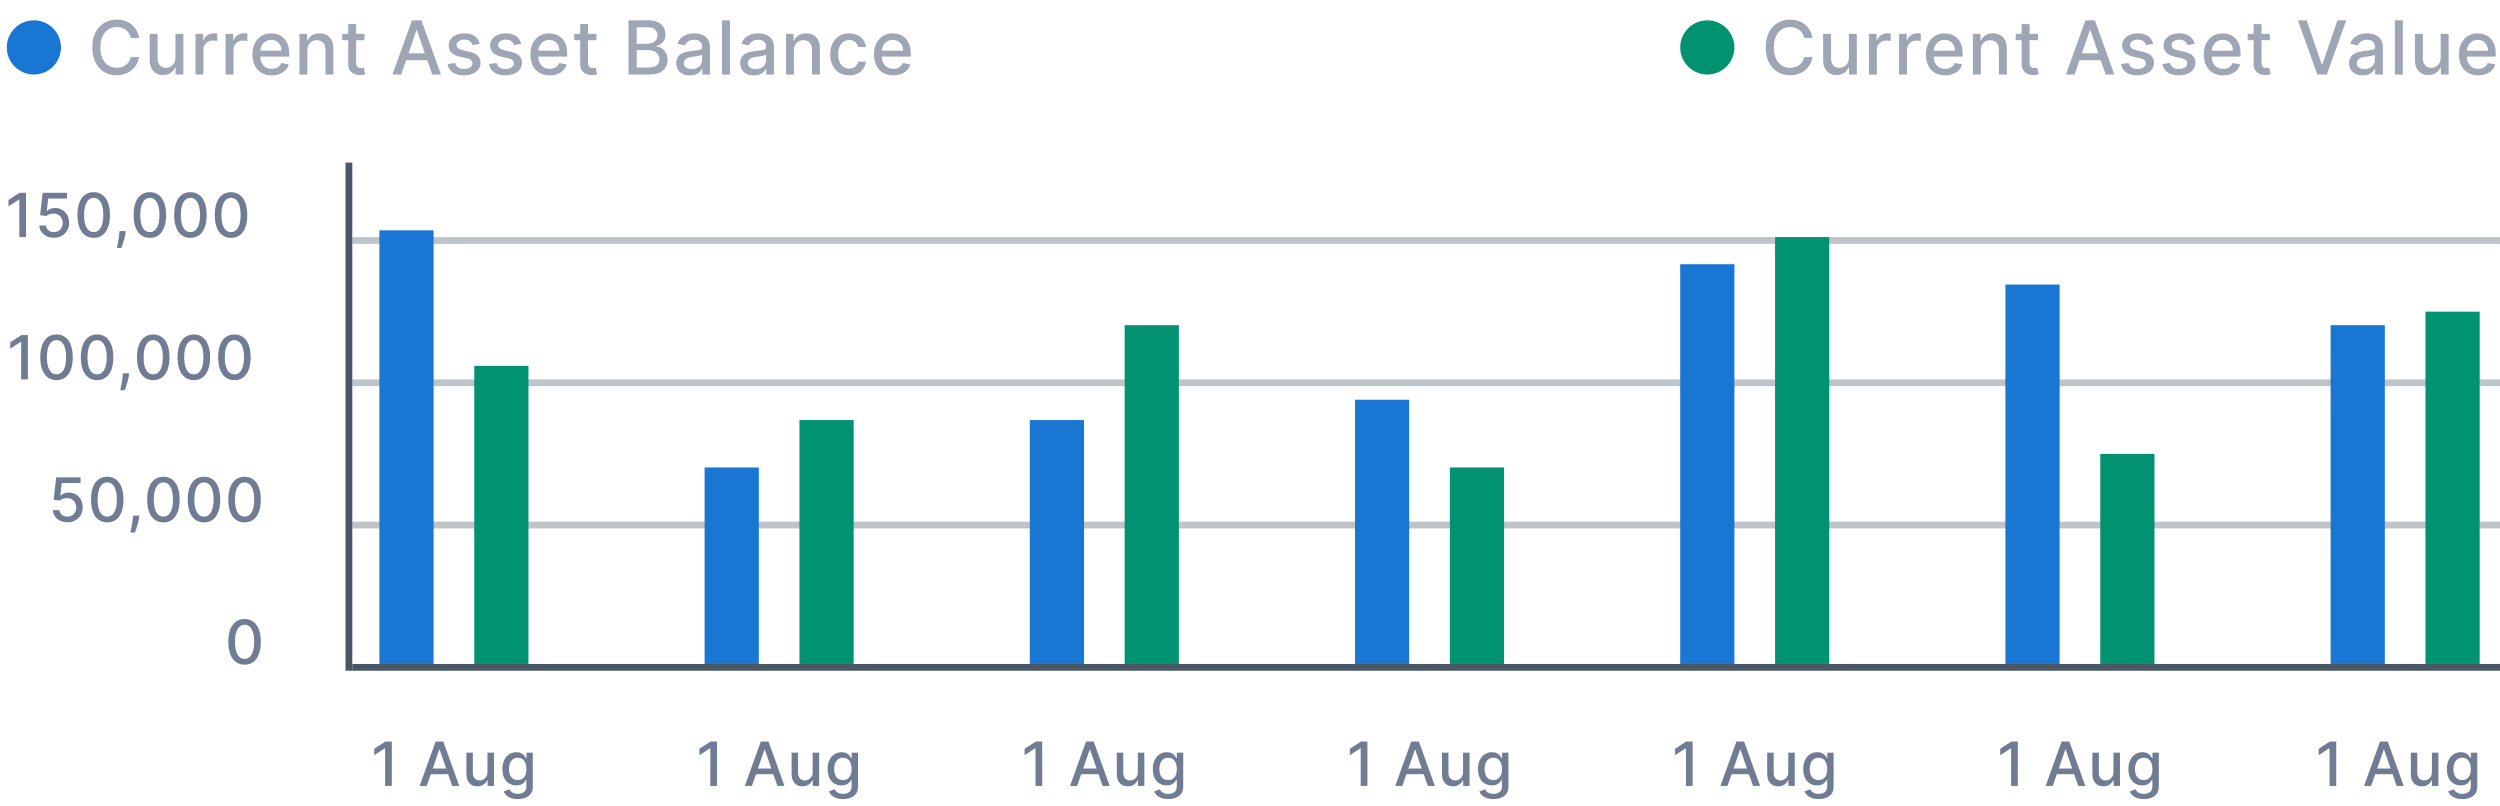 <svg width="369" height="119" viewBox="0 0 369 119" fill="none" xmlns="http://www.w3.org/2000/svg">
<path d="M57.831 109.455V116H56.84V110.445H56.801L55.235 111.468V110.522L56.869 109.455H57.831ZM62.985 116H61.937L64.293 109.455H65.433L67.789 116H66.741L64.89 110.643H64.839L62.985 116ZM63.161 113.437H66.562V114.268H63.161V113.437ZM71.947 113.964V111.091H72.906V116H71.966V115.15H71.915C71.802 115.412 71.621 115.63 71.372 115.805C71.125 115.978 70.817 116.064 70.448 116.064C70.133 116.064 69.854 115.995 69.611 115.856C69.37 115.716 69.181 115.508 69.042 115.233C68.906 114.958 68.838 114.618 68.838 114.213V111.091H69.793V114.098C69.793 114.433 69.886 114.699 70.071 114.897C70.257 115.096 70.497 115.195 70.793 115.195C70.972 115.195 71.15 115.15 71.327 115.06C71.506 114.971 71.654 114.836 71.772 114.654C71.891 114.473 71.949 114.243 71.947 113.964ZM76.428 117.943C76.038 117.943 75.703 117.892 75.422 117.79C75.142 117.688 74.915 117.552 74.738 117.384C74.561 117.216 74.429 117.031 74.341 116.831L75.163 116.492C75.22 116.586 75.297 116.685 75.393 116.789C75.491 116.896 75.623 116.987 75.789 117.061C75.957 117.136 76.174 117.173 76.438 117.173C76.8 117.173 77.1 117.085 77.336 116.908C77.573 116.733 77.691 116.454 77.691 116.07V115.105H77.63C77.573 115.21 77.489 115.326 77.381 115.453C77.274 115.581 77.127 115.692 76.94 115.786C76.752 115.88 76.508 115.926 76.208 115.926C75.82 115.926 75.471 115.836 75.159 115.655C74.85 115.472 74.606 115.202 74.424 114.846C74.245 114.488 74.156 114.048 74.156 113.526C74.156 113.004 74.244 112.557 74.421 112.184C74.6 111.811 74.845 111.526 75.156 111.327C75.467 111.127 75.82 111.027 76.214 111.027C76.519 111.027 76.765 111.078 76.953 111.18C77.14 111.281 77.286 111.398 77.39 111.532C77.497 111.666 77.579 111.784 77.636 111.887H77.707V111.091H78.643V116.109C78.643 116.531 78.545 116.877 78.349 117.147C78.153 117.418 77.888 117.618 77.553 117.748C77.221 117.878 76.846 117.943 76.428 117.943ZM76.419 115.134C76.694 115.134 76.926 115.07 77.115 114.942C77.307 114.812 77.452 114.627 77.55 114.386C77.65 114.143 77.7 113.852 77.7 113.513C77.7 113.183 77.651 112.892 77.553 112.641C77.455 112.39 77.311 112.194 77.122 112.053C76.932 111.91 76.698 111.839 76.419 111.839C76.131 111.839 75.891 111.913 75.7 112.062C75.508 112.21 75.363 112.41 75.265 112.663C75.169 112.917 75.121 113.2 75.121 113.513C75.121 113.835 75.17 114.118 75.268 114.36C75.366 114.603 75.511 114.793 75.703 114.929C75.897 115.066 76.135 115.134 76.419 115.134Z" fill="#707C94"/>
<path d="M105.831 109.455V116H104.84V110.445H104.801L103.235 111.468V110.522L104.869 109.455H105.831ZM110.985 116H109.937L112.293 109.455H113.434L115.789 116H114.741L112.89 110.643H112.839L110.985 116ZM111.161 113.437H114.562V114.268H111.161V113.437ZM119.947 113.964V111.091H120.906V116H119.966V115.15H119.915C119.802 115.412 119.621 115.63 119.372 115.805C119.125 115.978 118.817 116.064 118.448 116.064C118.133 116.064 117.854 115.995 117.611 115.856C117.37 115.716 117.181 115.508 117.042 115.233C116.906 114.958 116.838 114.618 116.838 114.213V111.091H117.793V114.098C117.793 114.433 117.886 114.699 118.071 114.897C118.257 115.096 118.497 115.195 118.794 115.195C118.972 115.195 119.15 115.15 119.327 115.06C119.506 114.971 119.654 114.836 119.771 114.654C119.891 114.473 119.949 114.243 119.947 113.964ZM124.428 117.943C124.038 117.943 123.703 117.892 123.422 117.79C123.142 117.688 122.914 117.552 122.738 117.384C122.561 117.216 122.429 117.031 122.341 116.831L123.163 116.492C123.22 116.586 123.297 116.685 123.393 116.789C123.491 116.896 123.623 116.987 123.789 117.061C123.957 117.136 124.174 117.173 124.438 117.173C124.8 117.173 125.099 117.085 125.336 116.908C125.572 116.733 125.691 116.454 125.691 116.07V115.105H125.63C125.572 115.21 125.489 115.326 125.381 115.453C125.274 115.581 125.127 115.692 124.94 115.786C124.752 115.88 124.508 115.926 124.208 115.926C123.82 115.926 123.471 115.836 123.159 115.655C122.851 115.472 122.606 115.202 122.424 114.846C122.245 114.488 122.156 114.048 122.156 113.526C122.156 113.004 122.244 112.557 122.421 112.184C122.6 111.811 122.845 111.526 123.156 111.327C123.467 111.127 123.82 111.027 124.214 111.027C124.519 111.027 124.765 111.078 124.952 111.18C125.14 111.281 125.286 111.398 125.39 111.532C125.497 111.666 125.579 111.784 125.636 111.887H125.707V111.091H126.643V116.109C126.643 116.531 126.545 116.877 126.349 117.147C126.153 117.418 125.888 117.618 125.553 117.748C125.221 117.878 124.846 117.943 124.428 117.943ZM124.419 115.134C124.694 115.134 124.926 115.07 125.115 114.942C125.307 114.812 125.452 114.627 125.55 114.386C125.65 114.143 125.7 113.852 125.7 113.513C125.7 113.183 125.651 112.892 125.553 112.641C125.455 112.39 125.311 112.194 125.122 112.053C124.932 111.91 124.698 111.839 124.419 111.839C124.131 111.839 123.891 111.913 123.7 112.062C123.508 112.21 123.363 112.41 123.265 112.663C123.169 112.917 123.121 113.2 123.121 113.513C123.121 113.835 123.17 114.118 123.268 114.36C123.366 114.603 123.511 114.793 123.703 114.929C123.897 115.066 124.135 115.134 124.419 115.134Z" fill="#707C94"/>
<path d="M201.831 109.455V116H200.84V110.445H200.801L199.235 111.468V110.522L200.869 109.455H201.831ZM206.985 116H205.937L208.293 109.455H209.434L211.789 116H210.741L208.89 110.643H208.839L206.985 116ZM207.161 113.437H210.562V114.268H207.161V113.437ZM215.947 113.964V111.091H216.906V116H215.966V115.15H215.915C215.802 115.412 215.621 115.63 215.372 115.805C215.125 115.978 214.817 116.064 214.448 116.064C214.133 116.064 213.854 115.995 213.611 115.856C213.37 115.716 213.181 115.508 213.042 115.233C212.906 114.958 212.838 114.618 212.838 114.213V111.091H213.793V114.098C213.793 114.433 213.886 114.699 214.071 114.897C214.257 115.096 214.497 115.195 214.794 115.195C214.972 115.195 215.15 115.15 215.327 115.06C215.506 114.971 215.654 114.836 215.771 114.654C215.891 114.473 215.949 114.243 215.947 113.964ZM220.428 117.943C220.038 117.943 219.703 117.892 219.422 117.79C219.142 117.688 218.914 117.552 218.738 117.384C218.561 117.216 218.429 117.031 218.341 116.831L219.163 116.492C219.22 116.586 219.297 116.685 219.393 116.789C219.491 116.896 219.623 116.987 219.789 117.061C219.957 117.136 220.174 117.173 220.438 117.173C220.8 117.173 221.099 117.085 221.336 116.908C221.572 116.733 221.691 116.454 221.691 116.07V115.105H221.63C221.572 115.21 221.489 115.326 221.381 115.453C221.274 115.581 221.127 115.692 220.94 115.786C220.752 115.88 220.508 115.926 220.208 115.926C219.82 115.926 219.471 115.836 219.159 115.655C218.851 115.472 218.606 115.202 218.424 114.846C218.245 114.488 218.156 114.048 218.156 113.526C218.156 113.004 218.244 112.557 218.421 112.184C218.6 111.811 218.845 111.526 219.156 111.327C219.467 111.127 219.82 111.027 220.214 111.027C220.519 111.027 220.765 111.078 220.952 111.18C221.14 111.281 221.286 111.398 221.39 111.532C221.497 111.666 221.579 111.784 221.636 111.887H221.707V111.091H222.643V116.109C222.643 116.531 222.545 116.877 222.349 117.147C222.153 117.418 221.888 117.618 221.553 117.748C221.221 117.878 220.846 117.943 220.428 117.943ZM220.419 115.134C220.694 115.134 220.926 115.07 221.115 114.942C221.307 114.812 221.452 114.627 221.55 114.386C221.65 114.143 221.7 113.852 221.7 113.513C221.7 113.183 221.651 112.892 221.553 112.641C221.455 112.39 221.311 112.194 221.122 112.053C220.932 111.91 220.698 111.839 220.419 111.839C220.131 111.839 219.891 111.913 219.7 112.062C219.508 112.21 219.363 112.41 219.265 112.663C219.169 112.917 219.121 113.2 219.121 113.513C219.121 113.835 219.17 114.118 219.268 114.36C219.366 114.603 219.511 114.793 219.703 114.929C219.897 115.066 220.135 115.134 220.419 115.134Z" fill="#707C94"/>
<path d="M297.831 109.455V116H296.84V110.445H296.801L295.235 111.468V110.522L296.869 109.455H297.831ZM302.985 116H301.937L304.293 109.455H305.434L307.789 116H306.741L304.89 110.643H304.839L302.985 116ZM303.161 113.437H306.562V114.268H303.161V113.437ZM311.947 113.964V111.091H312.906V116H311.966V115.15H311.915C311.802 115.412 311.621 115.63 311.372 115.805C311.125 115.978 310.817 116.064 310.448 116.064C310.133 116.064 309.854 115.995 309.611 115.856C309.37 115.716 309.181 115.508 309.042 115.233C308.906 114.958 308.838 114.618 308.838 114.213V111.091H309.793V114.098C309.793 114.433 309.886 114.699 310.071 114.897C310.257 115.096 310.497 115.195 310.794 115.195C310.972 115.195 311.15 115.15 311.327 115.06C311.506 114.971 311.654 114.836 311.771 114.654C311.891 114.473 311.949 114.243 311.947 113.964ZM316.428 117.943C316.038 117.943 315.703 117.892 315.422 117.79C315.142 117.688 314.914 117.552 314.738 117.384C314.561 117.216 314.429 117.031 314.341 116.831L315.163 116.492C315.22 116.586 315.297 116.685 315.393 116.789C315.491 116.896 315.623 116.987 315.789 117.061C315.957 117.136 316.174 117.173 316.438 117.173C316.8 117.173 317.099 117.085 317.336 116.908C317.572 116.733 317.691 116.454 317.691 116.07V115.105H317.63C317.572 115.21 317.489 115.326 317.381 115.453C317.274 115.581 317.127 115.692 316.94 115.786C316.752 115.88 316.508 115.926 316.208 115.926C315.82 115.926 315.471 115.836 315.159 115.655C314.851 115.472 314.606 115.202 314.424 114.846C314.245 114.488 314.156 114.048 314.156 113.526C314.156 113.004 314.244 112.557 314.421 112.184C314.6 111.811 314.845 111.526 315.156 111.327C315.467 111.127 315.82 111.027 316.214 111.027C316.519 111.027 316.765 111.078 316.952 111.18C317.14 111.281 317.286 111.398 317.39 111.532C317.497 111.666 317.579 111.784 317.636 111.887H317.707V111.091H318.643V116.109C318.643 116.531 318.545 116.877 318.349 117.147C318.153 117.418 317.888 117.618 317.553 117.748C317.221 117.878 316.846 117.943 316.428 117.943ZM316.419 115.134C316.694 115.134 316.926 115.07 317.115 114.942C317.307 114.812 317.452 114.627 317.55 114.386C317.65 114.143 317.7 113.852 317.7 113.513C317.7 113.183 317.651 112.892 317.553 112.641C317.455 112.39 317.311 112.194 317.122 112.053C316.932 111.91 316.698 111.839 316.419 111.839C316.131 111.839 315.891 111.913 315.7 112.062C315.508 112.21 315.363 112.41 315.265 112.663C315.169 112.917 315.121 113.2 315.121 113.513C315.121 113.835 315.17 114.118 315.268 114.36C315.366 114.603 315.511 114.793 315.703 114.929C315.897 115.066 316.135 115.134 316.419 115.134Z" fill="#707C94"/>
<path d="M153.831 109.455V116H152.84V110.445H152.801L151.235 111.468V110.522L152.869 109.455H153.831ZM158.985 116H157.937L160.293 109.455H161.434L163.789 116H162.741L160.89 110.643H160.839L158.985 116ZM159.161 113.437H162.562V114.268H159.161V113.437ZM167.947 113.964V111.091H168.906V116H167.966V115.15H167.915C167.802 115.412 167.621 115.63 167.372 115.805C167.125 115.978 166.817 116.064 166.448 116.064C166.133 116.064 165.854 115.995 165.611 115.856C165.37 115.716 165.181 115.508 165.042 115.233C164.906 114.958 164.838 114.618 164.838 114.213V111.091H165.793V114.098C165.793 114.433 165.886 114.699 166.071 114.897C166.257 115.096 166.497 115.195 166.794 115.195C166.972 115.195 167.15 115.15 167.327 115.06C167.506 114.971 167.654 114.836 167.771 114.654C167.891 114.473 167.949 114.243 167.947 113.964ZM172.428 117.943C172.038 117.943 171.703 117.892 171.422 117.79C171.142 117.688 170.914 117.552 170.738 117.384C170.561 117.216 170.429 117.031 170.341 116.831L171.163 116.492C171.22 116.586 171.297 116.685 171.393 116.789C171.491 116.896 171.623 116.987 171.789 117.061C171.957 117.136 172.174 117.173 172.438 117.173C172.8 117.173 173.099 117.085 173.336 116.908C173.572 116.733 173.691 116.454 173.691 116.07V115.105H173.63C173.572 115.21 173.489 115.326 173.381 115.453C173.274 115.581 173.127 115.692 172.94 115.786C172.752 115.88 172.508 115.926 172.208 115.926C171.82 115.926 171.471 115.836 171.159 115.655C170.851 115.472 170.606 115.202 170.424 114.846C170.245 114.488 170.156 114.048 170.156 113.526C170.156 113.004 170.244 112.557 170.421 112.184C170.6 111.811 170.845 111.526 171.156 111.327C171.467 111.127 171.82 111.027 172.214 111.027C172.519 111.027 172.765 111.078 172.952 111.18C173.14 111.281 173.286 111.398 173.39 111.532C173.497 111.666 173.579 111.784 173.636 111.887H173.707V111.091H174.643V116.109C174.643 116.531 174.545 116.877 174.349 117.147C174.153 117.418 173.888 117.618 173.553 117.748C173.221 117.878 172.846 117.943 172.428 117.943ZM172.419 115.134C172.694 115.134 172.926 115.07 173.115 114.942C173.307 114.812 173.452 114.627 173.55 114.386C173.65 114.143 173.7 113.852 173.7 113.513C173.7 113.183 173.651 112.892 173.553 112.641C173.455 112.39 173.311 112.194 173.122 112.053C172.932 111.91 172.698 111.839 172.419 111.839C172.131 111.839 171.891 111.913 171.7 112.062C171.508 112.21 171.363 112.41 171.265 112.663C171.169 112.917 171.121 113.2 171.121 113.513C171.121 113.835 171.17 114.118 171.268 114.36C171.366 114.603 171.511 114.793 171.703 114.929C171.897 115.066 172.135 115.134 172.419 115.134Z" fill="#707C94"/>
<path d="M249.831 109.455V116H248.84V110.445H248.801L247.235 111.468V110.522L248.869 109.455H249.831ZM254.985 116H253.937L256.293 109.455H257.434L259.789 116H258.741L256.89 110.643H256.839L254.985 116ZM255.161 113.437H258.562V114.268H255.161V113.437ZM263.947 113.964V111.091H264.906V116H263.966V115.15H263.915C263.802 115.412 263.621 115.63 263.372 115.805C263.125 115.978 262.817 116.064 262.448 116.064C262.133 116.064 261.854 115.995 261.611 115.856C261.37 115.716 261.181 115.508 261.042 115.233C260.906 114.958 260.838 114.618 260.838 114.213V111.091H261.793V114.098C261.793 114.433 261.886 114.699 262.071 114.897C262.257 115.096 262.497 115.195 262.794 115.195C262.972 115.195 263.15 115.15 263.327 115.06C263.506 114.971 263.654 114.836 263.771 114.654C263.891 114.473 263.949 114.243 263.947 113.964ZM268.428 117.943C268.038 117.943 267.703 117.892 267.422 117.79C267.142 117.688 266.914 117.552 266.738 117.384C266.561 117.216 266.429 117.031 266.341 116.831L267.163 116.492C267.22 116.586 267.297 116.685 267.393 116.789C267.491 116.896 267.623 116.987 267.789 117.061C267.957 117.136 268.174 117.173 268.438 117.173C268.8 117.173 269.099 117.085 269.336 116.908C269.572 116.733 269.691 116.454 269.691 116.07V115.105H269.63C269.572 115.21 269.489 115.326 269.381 115.453C269.274 115.581 269.127 115.692 268.94 115.786C268.752 115.88 268.508 115.926 268.208 115.926C267.82 115.926 267.471 115.836 267.159 115.655C266.851 115.472 266.606 115.202 266.424 114.846C266.245 114.488 266.156 114.048 266.156 113.526C266.156 113.004 266.244 112.557 266.421 112.184C266.6 111.811 266.845 111.526 267.156 111.327C267.467 111.127 267.82 111.027 268.214 111.027C268.519 111.027 268.765 111.078 268.952 111.18C269.14 111.281 269.286 111.398 269.39 111.532C269.497 111.666 269.579 111.784 269.636 111.887H269.707V111.091H270.643V116.109C270.643 116.531 270.545 116.877 270.349 117.147C270.153 117.418 269.888 117.618 269.553 117.748C269.221 117.878 268.846 117.943 268.428 117.943ZM268.419 115.134C268.694 115.134 268.926 115.07 269.115 114.942C269.307 114.812 269.452 114.627 269.55 114.386C269.65 114.143 269.7 113.852 269.7 113.513C269.7 113.183 269.651 112.892 269.553 112.641C269.455 112.39 269.311 112.194 269.122 112.053C268.932 111.91 268.698 111.839 268.419 111.839C268.131 111.839 267.891 111.913 267.7 112.062C267.508 112.21 267.363 112.41 267.265 112.663C267.169 112.917 267.121 113.2 267.121 113.513C267.121 113.835 267.17 114.118 267.268 114.36C267.366 114.603 267.511 114.793 267.703 114.929C267.897 115.066 268.135 115.134 268.419 115.134Z" fill="#707C94"/>
<path d="M344.831 109.455V116H343.84V110.445H343.801L342.235 111.468V110.522L343.869 109.455H344.831ZM349.985 116H348.937L351.293 109.455H352.434L354.789 116H353.741L351.89 110.643H351.839L349.985 116ZM350.161 113.437H353.562V114.268H350.161V113.437ZM358.947 113.964V111.091H359.906V116H358.966V115.15H358.915C358.802 115.412 358.621 115.63 358.372 115.805C358.125 115.978 357.817 116.064 357.448 116.064C357.133 116.064 356.854 115.995 356.611 115.856C356.37 115.716 356.181 115.508 356.042 115.233C355.906 114.958 355.838 114.618 355.838 114.213V111.091H356.793V114.098C356.793 114.433 356.886 114.699 357.071 114.897C357.257 115.096 357.497 115.195 357.794 115.195C357.972 115.195 358.15 115.15 358.327 115.06C358.506 114.971 358.654 114.836 358.771 114.654C358.891 114.473 358.949 114.243 358.947 113.964ZM363.428 117.943C363.038 117.943 362.703 117.892 362.422 117.79C362.142 117.688 361.914 117.552 361.738 117.384C361.561 117.216 361.429 117.031 361.341 116.831L362.163 116.492C362.22 116.586 362.297 116.685 362.393 116.789C362.491 116.896 362.623 116.987 362.789 117.061C362.957 117.136 363.174 117.173 363.438 117.173C363.8 117.173 364.099 117.085 364.336 116.908C364.572 116.733 364.691 116.454 364.691 116.07V115.105H364.63C364.572 115.21 364.489 115.326 364.381 115.453C364.274 115.581 364.127 115.692 363.94 115.786C363.752 115.88 363.508 115.926 363.208 115.926C362.82 115.926 362.471 115.836 362.159 115.655C361.851 115.472 361.606 115.202 361.424 114.846C361.245 114.488 361.156 114.048 361.156 113.526C361.156 113.004 361.244 112.557 361.421 112.184C361.6 111.811 361.845 111.526 362.156 111.327C362.467 111.127 362.82 111.027 363.214 111.027C363.519 111.027 363.765 111.078 363.952 111.18C364.14 111.281 364.286 111.398 364.39 111.532C364.497 111.666 364.579 111.784 364.636 111.887H364.707V111.091H365.643V116.109C365.643 116.531 365.545 116.877 365.349 117.147C365.153 117.418 364.888 117.618 364.553 117.748C364.221 117.878 363.846 117.943 363.428 117.943ZM363.419 115.134C363.694 115.134 363.926 115.07 364.115 114.942C364.307 114.812 364.452 114.627 364.55 114.386C364.65 114.143 364.7 113.852 364.7 113.513C364.7 113.183 364.651 112.892 364.553 112.641C364.455 112.39 364.311 112.194 364.122 112.053C363.932 111.91 363.698 111.839 363.419 111.839C363.131 111.839 362.891 111.913 362.7 112.062C362.508 112.21 362.363 112.41 362.265 112.663C362.169 112.917 362.121 113.2 362.121 113.513C362.121 113.835 362.17 114.118 362.268 114.36C362.366 114.603 362.511 114.793 362.703 114.929C362.897 115.066 363.135 115.134 363.419 115.134Z" fill="#707C94"/>
<path d="M3.842 28.454V35H2.851V29.445H2.812L1.246 30.468V29.522L2.88 28.454H3.842ZM7.953 35.09C7.552 35.09 7.192 35.013 6.872 34.859C6.555 34.704 6.301 34.491 6.112 34.22C5.922 33.95 5.821 33.641 5.808 33.293H6.767C6.79 33.575 6.915 33.806 7.141 33.987C7.367 34.168 7.637 34.258 7.953 34.258C8.204 34.258 8.427 34.201 8.621 34.086C8.817 33.969 8.97 33.808 9.081 33.603C9.194 33.399 9.25 33.166 9.25 32.903C9.25 32.637 9.193 32.4 9.078 32.191C8.963 31.982 8.804 31.818 8.601 31.698C8.401 31.579 8.171 31.518 7.911 31.516C7.713 31.516 7.514 31.55 7.313 31.619C7.113 31.687 6.951 31.776 6.828 31.887L5.923 31.753L6.291 28.454H9.889V29.302H7.112L6.904 31.133H6.943C7.071 31.009 7.24 30.906 7.451 30.823C7.664 30.74 7.892 30.698 8.135 30.698C8.533 30.698 8.888 30.793 9.199 30.983C9.512 31.172 9.758 31.431 9.937 31.759C10.118 32.085 10.208 32.46 10.206 32.884C10.208 33.308 10.112 33.686 9.918 34.019C9.726 34.351 9.46 34.613 9.119 34.805C8.78 34.995 8.392 35.09 7.953 35.09ZM13.832 35.109C13.327 35.106 12.896 34.973 12.537 34.709C12.18 34.445 11.906 34.06 11.716 33.555C11.527 33.05 11.432 32.442 11.432 31.73C11.432 31.021 11.527 30.415 11.716 29.912C11.908 29.409 12.183 29.026 12.541 28.761C12.901 28.497 13.331 28.365 13.832 28.365C14.333 28.365 14.762 28.498 15.12 28.765C15.478 29.029 15.752 29.412 15.941 29.915C16.133 30.416 16.229 31.021 16.229 31.73C16.229 32.444 16.134 33.054 15.944 33.559C15.755 34.061 15.481 34.446 15.123 34.712C14.765 34.977 14.335 35.109 13.832 35.109ZM13.832 34.255C14.275 34.255 14.621 34.039 14.871 33.606C15.122 33.174 15.248 32.549 15.248 31.73C15.248 31.187 15.19 30.728 15.075 30.353C14.962 29.976 14.799 29.69 14.586 29.496C14.375 29.3 14.124 29.202 13.832 29.202C13.391 29.202 13.045 29.42 12.793 29.854C12.542 30.289 12.415 30.914 12.413 31.73C12.413 32.276 12.469 32.737 12.582 33.114C12.697 33.489 12.86 33.774 13.071 33.968C13.282 34.159 13.536 34.255 13.832 34.255ZM18.561 34.105L18.514 34.453C18.482 34.709 18.427 34.975 18.351 35.252C18.276 35.532 18.198 35.791 18.117 36.029C18.038 36.268 17.973 36.457 17.922 36.598H17.245C17.272 36.466 17.311 36.287 17.36 36.061C17.409 35.837 17.457 35.587 17.504 35.31C17.55 35.033 17.586 34.751 17.609 34.463L17.641 34.105H18.561ZM22.12 35.109C21.615 35.106 21.183 34.973 20.825 34.709C20.467 34.445 20.194 34.06 20.004 33.555C19.814 33.05 19.72 32.442 19.72 31.73C19.72 31.021 19.814 30.415 20.004 29.912C20.196 29.409 20.471 29.026 20.828 28.761C21.189 28.497 21.619 28.365 22.12 28.365C22.62 28.365 23.05 28.498 23.408 28.765C23.766 29.029 24.039 29.412 24.229 29.915C24.421 30.416 24.517 31.021 24.517 31.73C24.517 32.444 24.422 33.054 24.232 33.559C24.043 34.061 23.769 34.446 23.411 34.712C23.053 34.977 22.622 35.109 22.12 35.109ZM22.12 34.255C22.563 34.255 22.909 34.039 23.158 33.606C23.41 33.174 23.535 32.549 23.535 31.73C23.535 31.187 23.478 30.728 23.363 30.353C23.25 29.976 23.087 29.69 22.874 29.496C22.663 29.3 22.412 29.202 22.12 29.202C21.679 29.202 21.332 29.42 21.081 29.854C20.829 30.289 20.703 30.914 20.701 31.73C20.701 32.276 20.757 32.737 20.87 33.114C20.985 33.489 21.148 33.774 21.359 33.968C21.57 34.159 21.823 34.255 22.12 34.255ZM28.109 35.109C27.604 35.106 27.173 34.973 26.815 34.709C26.457 34.445 26.183 34.06 25.994 33.555C25.804 33.05 25.709 32.442 25.709 31.73C25.709 31.021 25.804 30.415 25.994 29.912C26.185 29.409 26.46 29.026 26.818 28.761C27.178 28.497 27.608 28.365 28.109 28.365C28.61 28.365 29.039 28.498 29.397 28.765C29.755 29.029 30.029 29.412 30.219 29.915C30.41 30.416 30.506 31.021 30.506 31.73C30.506 32.444 30.411 33.054 30.222 33.559C30.032 34.061 29.758 34.446 29.4 34.712C29.043 34.977 28.612 35.109 28.109 35.109ZM28.109 34.255C28.552 34.255 28.899 34.039 29.148 33.606C29.399 33.174 29.525 32.549 29.525 31.73C29.525 31.187 29.468 30.728 29.352 30.353C29.24 29.976 29.077 29.69 28.863 29.496C28.653 29.3 28.401 29.202 28.109 29.202C27.668 29.202 27.322 29.42 27.07 29.854C26.819 30.289 26.692 30.914 26.69 31.73C26.69 32.276 26.747 32.737 26.86 33.114C26.975 33.489 27.138 33.774 27.349 33.968C27.559 34.159 27.813 34.255 28.109 34.255ZM34.099 35.109C33.594 35.106 33.162 34.973 32.804 34.709C32.447 34.445 32.173 34.06 31.983 33.555C31.793 33.05 31.699 32.442 31.699 31.73C31.699 31.021 31.793 30.415 31.983 29.912C32.175 29.409 32.45 29.026 32.808 28.761C33.168 28.497 33.598 28.365 34.099 28.365C34.599 28.365 35.029 28.498 35.387 28.765C35.745 29.029 36.019 29.412 36.208 29.915C36.4 30.416 36.496 31.021 36.496 31.73C36.496 32.444 36.401 33.054 36.211 33.559C36.022 34.061 35.748 34.446 35.39 34.712C35.032 34.977 34.602 35.109 34.099 35.109ZM34.099 34.255C34.542 34.255 34.888 34.039 35.138 33.606C35.389 33.174 35.515 32.549 35.515 31.73C35.515 31.187 35.457 30.728 35.342 30.353C35.229 29.976 35.066 29.69 34.853 29.496C34.642 29.3 34.391 29.202 34.099 29.202C33.658 29.202 33.312 29.42 33.06 29.854C32.809 30.289 32.682 30.914 32.68 31.73C32.68 32.276 32.736 32.737 32.849 33.114C32.964 33.489 33.127 33.774 33.338 33.968C33.549 34.159 33.803 34.255 34.099 34.255Z" fill="#707C94"/>
<path d="M4.113 49.455V56H3.122V50.445H3.084L1.518 51.468V50.522L3.151 49.455H4.113ZM8.342 56.109C7.837 56.106 7.406 55.973 7.048 55.709C6.69 55.445 6.416 55.06 6.227 54.555C6.037 54.05 5.942 53.442 5.942 52.73C5.942 52.021 6.037 51.415 6.227 50.912C6.418 50.409 6.693 50.026 7.051 49.761C7.411 49.497 7.842 49.365 8.342 49.365C8.843 49.365 9.272 49.498 9.63 49.765C9.988 50.029 10.262 50.412 10.452 50.915C10.643 51.416 10.739 52.021 10.739 52.73C10.739 53.444 10.645 54.054 10.455 54.559C10.265 55.061 9.991 55.446 9.633 55.712C9.276 55.977 8.845 56.109 8.342 56.109ZM8.342 55.255C8.785 55.255 9.132 55.039 9.381 54.606C9.632 54.174 9.758 53.549 9.758 52.73C9.758 52.187 9.701 51.728 9.586 51.353C9.473 50.976 9.31 50.69 9.097 50.496C8.886 50.3 8.634 50.202 8.342 50.202C7.901 50.202 7.555 50.42 7.304 50.854C7.052 51.289 6.925 51.914 6.923 52.73C6.923 53.276 6.98 53.737 7.093 54.114C7.208 54.489 7.371 54.774 7.582 54.968C7.793 55.159 8.046 55.255 8.342 55.255ZM14.332 56.109C13.827 56.106 13.395 55.973 13.037 55.709C12.68 55.445 12.406 55.06 12.216 54.555C12.027 54.05 11.932 53.442 11.932 52.73C11.932 52.021 12.027 51.415 12.216 50.912C12.408 50.409 12.683 50.026 13.041 49.761C13.401 49.497 13.831 49.365 14.332 49.365C14.833 49.365 15.262 49.498 15.62 49.765C15.978 50.029 16.252 50.412 16.441 50.915C16.633 51.416 16.729 52.021 16.729 52.73C16.729 53.444 16.634 54.054 16.444 54.559C16.255 55.061 15.981 55.446 15.623 55.712C15.265 55.977 14.835 56.109 14.332 56.109ZM14.332 55.255C14.775 55.255 15.121 55.039 15.371 54.606C15.622 54.174 15.748 53.549 15.748 52.73C15.748 52.187 15.69 51.728 15.575 51.353C15.462 50.976 15.299 50.69 15.086 50.496C14.875 50.3 14.624 50.202 14.332 50.202C13.891 50.202 13.545 50.42 13.293 50.854C13.042 51.289 12.915 51.914 12.913 52.73C12.913 53.276 12.969 53.737 13.082 54.114C13.197 54.489 13.36 54.774 13.571 54.968C13.782 55.159 14.036 55.255 14.332 55.255ZM19.061 55.105L19.014 55.453C18.982 55.709 18.927 55.975 18.851 56.252C18.776 56.532 18.698 56.791 18.617 57.029C18.538 57.268 18.473 57.457 18.422 57.598H17.745C17.772 57.466 17.811 57.287 17.86 57.061C17.909 56.837 17.957 56.587 18.003 56.31C18.05 56.033 18.085 55.751 18.109 55.463L18.141 55.105H19.061ZM22.62 56.109C22.115 56.106 21.683 55.973 21.325 55.709C20.967 55.445 20.694 55.06 20.504 54.555C20.314 54.05 20.219 53.442 20.219 52.73C20.219 52.021 20.314 51.415 20.504 50.912C20.696 50.409 20.97 50.026 21.328 49.761C21.689 49.497 22.119 49.365 22.62 49.365C23.12 49.365 23.55 49.498 23.908 49.765C24.265 50.029 24.539 50.412 24.729 50.915C24.921 51.416 25.017 52.021 25.017 52.73C25.017 53.444 24.922 54.054 24.732 54.559C24.543 55.061 24.269 55.446 23.911 55.712C23.553 55.977 23.122 56.109 22.62 56.109ZM22.62 55.255C23.063 55.255 23.409 55.039 23.658 54.606C23.91 54.174 24.035 53.549 24.035 52.73C24.035 52.187 23.978 51.728 23.863 51.353C23.75 50.976 23.587 50.69 23.374 50.496C23.163 50.3 22.912 50.202 22.62 50.202C22.178 50.202 21.832 50.42 21.581 50.854C21.329 51.289 21.203 51.914 21.201 52.73C21.201 53.276 21.257 53.737 21.37 54.114C21.485 54.489 21.648 54.774 21.859 54.968C22.07 55.159 22.323 55.255 22.62 55.255ZM28.609 56.109C28.104 56.106 27.673 55.973 27.315 55.709C26.957 55.445 26.683 55.06 26.493 54.555C26.304 54.05 26.209 53.442 26.209 52.73C26.209 52.021 26.304 51.415 26.493 50.912C26.685 50.409 26.96 50.026 27.318 49.761C27.678 49.497 28.108 49.365 28.609 49.365C29.11 49.365 29.539 49.498 29.897 49.765C30.255 50.029 30.529 50.412 30.718 50.915C30.91 51.416 31.006 52.021 31.006 52.73C31.006 53.444 30.911 54.054 30.722 54.559C30.532 55.061 30.258 55.446 29.9 55.712C29.542 55.977 29.112 56.109 28.609 56.109ZM28.609 55.255C29.052 55.255 29.399 55.039 29.648 54.606C29.899 54.174 30.025 53.549 30.025 52.73C30.025 52.187 29.968 51.728 29.852 51.353C29.739 50.976 29.576 50.69 29.363 50.496C29.152 50.3 28.901 50.202 28.609 50.202C28.168 50.202 27.822 50.42 27.57 50.854C27.319 51.289 27.192 51.914 27.19 52.73C27.19 53.276 27.247 53.737 27.36 54.114C27.475 54.489 27.638 54.774 27.849 54.968C28.059 55.159 28.313 55.255 28.609 55.255ZM34.599 56.109C34.094 56.106 33.662 55.973 33.304 55.709C32.946 55.445 32.673 55.06 32.483 54.555C32.293 54.05 32.199 53.442 32.199 52.73C32.199 52.021 32.293 51.415 32.483 50.912C32.675 50.409 32.95 50.026 33.307 49.761C33.668 49.497 34.098 49.365 34.599 49.365C35.099 49.365 35.529 49.498 35.887 49.765C36.245 50.029 36.519 50.412 36.708 50.915C36.9 51.416 36.996 52.021 36.996 52.73C36.996 53.444 36.901 54.054 36.711 54.559C36.522 55.061 36.248 55.446 35.89 55.712C35.532 55.977 35.102 56.109 34.599 56.109ZM34.599 55.255C35.042 55.255 35.388 55.039 35.637 54.606C35.889 54.174 36.015 53.549 36.015 52.73C36.015 52.187 35.957 51.728 35.842 51.353C35.729 50.976 35.566 50.69 35.353 50.496C35.142 50.3 34.891 50.202 34.599 50.202C34.158 50.202 33.811 50.42 33.56 50.854C33.309 51.289 33.182 51.914 33.18 52.73C33.18 53.276 33.236 53.737 33.349 54.114C33.464 54.489 33.627 54.774 33.838 54.968C34.049 55.159 34.303 55.255 34.599 55.255Z" fill="#707C94"/>
<path d="M36.099 98.109C35.594 98.106 35.162 97.973 34.804 97.709C34.447 97.445 34.173 97.06 33.983 96.555C33.793 96.05 33.699 95.442 33.699 94.731C33.699 94.021 33.793 93.415 33.983 92.912C34.175 92.409 34.45 92.026 34.808 91.761C35.168 91.497 35.598 91.365 36.099 91.365C36.599 91.365 37.029 91.498 37.387 91.765C37.745 92.029 38.019 92.412 38.208 92.915C38.4 93.416 38.496 94.021 38.496 94.731C38.496 95.444 38.401 96.054 38.211 96.559C38.022 97.061 37.748 97.446 37.39 97.712C37.032 97.977 36.602 98.109 36.099 98.109ZM36.099 97.255C36.542 97.255 36.888 97.039 37.138 96.606C37.389 96.174 37.515 95.549 37.515 94.731C37.515 94.187 37.457 93.728 37.342 93.353C37.229 92.976 37.066 92.69 36.853 92.496C36.642 92.3 36.391 92.202 36.099 92.202C35.658 92.202 35.312 92.42 35.06 92.854C34.809 93.289 34.682 93.914 34.68 94.731C34.68 95.276 34.736 95.737 34.849 96.114C34.964 96.489 35.127 96.774 35.338 96.968C35.549 97.159 35.803 97.255 36.099 97.255Z" fill="#707C94"/>
<rect x="51" y="24" width="1" height="75" fill="#485666"/>
<rect x="52" y="98" width="317" height="1" fill="#485666"/>
<rect opacity="0.35" x="52" y="77" width="317" height="1" fill="#485666"/>
<rect opacity="0.35" x="52" y="56" width="317" height="1" fill="#485666"/>
<rect opacity="0.35" x="52" y="35" width="317" height="1" fill="#485666"/>
<path d="M64 34H56V98H64V34Z" fill="#1976D2"/>
<path d="M78 54H70V98H78V54Z" fill="#019371"/>
<path d="M304 42H296V98H304V42Z" fill="#1976D2"/>
<path d="M318 67H310V98H318V67Z" fill="#019371"/>
<path d="M352 48H344V98H352V48Z" fill="#1976D2"/>
<path d="M366 46H358V98H366V46Z" fill="#019371"/>
<path d="M208 59H200V98H208V59Z" fill="#1976D2"/>
<path d="M222 69H214V98H222V69Z" fill="#019371"/>
<path d="M256 39H248V98H256V39Z" fill="#1976D2"/>
<path d="M270 35H262V98H270V35Z" fill="#019371"/>
<path d="M160 62H152V98H160V62Z" fill="#1976D2"/>
<path d="M174 48H166V98H174V48Z" fill="#019371"/>
<path d="M112 69H104V98H112V69Z" fill="#1976D2"/>
<path d="M126 62H118V98H126V62Z" fill="#019371"/>
<path d="M9.953 77.09C9.552 77.09 9.192 77.013 8.872 76.859C8.555 76.704 8.301 76.491 8.112 76.22C7.922 75.95 7.821 75.641 7.808 75.293H8.767C8.79 75.575 8.915 75.806 9.141 75.987C9.367 76.168 9.637 76.258 9.953 76.258C10.204 76.258 10.427 76.201 10.621 76.086C10.817 75.969 10.97 75.808 11.081 75.603C11.194 75.399 11.25 75.165 11.25 74.903C11.25 74.637 11.193 74.4 11.078 74.191C10.963 73.982 10.804 73.818 10.601 73.698C10.401 73.579 10.171 73.519 9.911 73.516C9.713 73.516 9.514 73.55 9.313 73.619C9.113 73.687 8.951 73.776 8.828 73.887L7.923 73.753L8.291 70.454H11.889V71.302H9.112L8.904 73.133H8.943C9.071 73.009 9.24 72.906 9.451 72.823C9.664 72.74 9.892 72.698 10.135 72.698C10.533 72.698 10.888 72.793 11.199 72.983C11.512 73.172 11.758 73.431 11.937 73.759C12.118 74.085 12.208 74.46 12.206 74.884C12.208 75.308 12.112 75.686 11.918 76.019C11.726 76.351 11.46 76.613 11.119 76.805C10.78 76.995 10.392 77.09 9.953 77.09ZM15.832 77.109C15.327 77.106 14.896 76.973 14.537 76.709C14.18 76.445 13.906 76.06 13.716 75.555C13.527 75.05 13.432 74.442 13.432 73.731C13.432 73.021 13.527 72.415 13.716 71.912C13.908 71.409 14.183 71.026 14.541 70.761C14.901 70.497 15.331 70.365 15.832 70.365C16.333 70.365 16.762 70.498 17.12 70.765C17.478 71.029 17.752 71.412 17.941 71.915C18.133 72.416 18.229 73.021 18.229 73.731C18.229 74.444 18.134 75.054 17.945 75.559C17.755 76.061 17.481 76.446 17.123 76.712C16.765 76.977 16.335 77.109 15.832 77.109ZM15.832 76.255C16.275 76.255 16.621 76.039 16.871 75.606C17.122 75.174 17.248 74.549 17.248 73.731C17.248 73.187 17.19 72.728 17.075 72.353C16.962 71.976 16.799 71.69 16.586 71.496C16.375 71.3 16.124 71.202 15.832 71.202C15.391 71.202 15.045 71.42 14.793 71.854C14.542 72.289 14.415 72.914 14.413 73.731C14.413 74.276 14.469 74.737 14.582 75.114C14.697 75.489 14.86 75.774 15.071 75.968C15.282 76.159 15.536 76.255 15.832 76.255ZM20.561 76.105L20.514 76.454C20.482 76.709 20.427 76.975 20.351 77.252C20.276 77.532 20.198 77.79 20.117 78.029C20.038 78.268 19.973 78.457 19.922 78.598H19.245C19.272 78.466 19.311 78.287 19.36 78.061C19.409 77.837 19.457 77.587 19.504 77.31C19.55 77.033 19.586 76.751 19.609 76.463L19.641 76.105H20.561ZM24.12 77.109C23.615 77.106 23.183 76.973 22.825 76.709C22.467 76.445 22.194 76.06 22.004 75.555C21.814 75.05 21.72 74.442 21.72 73.731C21.72 73.021 21.814 72.415 22.004 71.912C22.196 71.409 22.471 71.026 22.828 70.761C23.189 70.497 23.619 70.365 24.12 70.365C24.62 70.365 25.05 70.498 25.408 70.765C25.766 71.029 26.039 71.412 26.229 71.915C26.421 72.416 26.517 73.021 26.517 73.731C26.517 74.444 26.422 75.054 26.232 75.559C26.043 76.061 25.769 76.446 25.411 76.712C25.053 76.977 24.622 77.109 24.12 77.109ZM24.12 76.255C24.563 76.255 24.909 76.039 25.158 75.606C25.41 75.174 25.535 74.549 25.535 73.731C25.535 73.187 25.478 72.728 25.363 72.353C25.25 71.976 25.087 71.69 24.874 71.496C24.663 71.3 24.412 71.202 24.12 71.202C23.679 71.202 23.332 71.42 23.081 71.854C22.829 72.289 22.703 72.914 22.701 73.731C22.701 74.276 22.757 74.737 22.87 75.114C22.985 75.489 23.148 75.774 23.359 75.968C23.57 76.159 23.823 76.255 24.12 76.255ZM30.109 77.109C29.604 77.106 29.173 76.973 28.815 76.709C28.457 76.445 28.183 76.06 27.994 75.555C27.804 75.05 27.709 74.442 27.709 73.731C27.709 73.021 27.804 72.415 27.994 71.912C28.185 71.409 28.46 71.026 28.818 70.761C29.178 70.497 29.608 70.365 30.109 70.365C30.61 70.365 31.039 70.498 31.397 70.765C31.755 71.029 32.029 71.412 32.219 71.915C32.41 72.416 32.506 73.021 32.506 73.731C32.506 74.444 32.411 75.054 32.222 75.559C32.032 76.061 31.758 76.446 31.4 76.712C31.043 76.977 30.612 77.109 30.109 77.109ZM30.109 76.255C30.552 76.255 30.899 76.039 31.148 75.606C31.399 75.174 31.525 74.549 31.525 73.731C31.525 73.187 31.468 72.728 31.352 72.353C31.24 71.976 31.077 71.69 30.863 71.496C30.653 71.3 30.401 71.202 30.109 71.202C29.668 71.202 29.322 71.42 29.07 71.854C28.819 72.289 28.692 72.914 28.69 73.731C28.69 74.276 28.747 74.737 28.86 75.114C28.975 75.489 29.138 75.774 29.349 75.968C29.559 76.159 29.813 76.255 30.109 76.255ZM36.099 77.109C35.594 77.106 35.162 76.973 34.804 76.709C34.447 76.445 34.173 76.06 33.983 75.555C33.793 75.05 33.699 74.442 33.699 73.731C33.699 73.021 33.793 72.415 33.983 71.912C34.175 71.409 34.45 71.026 34.808 70.761C35.168 70.497 35.598 70.365 36.099 70.365C36.599 70.365 37.029 70.498 37.387 70.765C37.745 71.029 38.019 71.412 38.208 71.915C38.4 72.416 38.496 73.021 38.496 73.731C38.496 74.444 38.401 75.054 38.211 75.559C38.022 76.061 37.748 76.446 37.39 76.712C37.032 76.977 36.602 77.109 36.099 77.109ZM36.099 76.255C36.542 76.255 36.888 76.039 37.138 75.606C37.389 75.174 37.515 74.549 37.515 73.731C37.515 73.187 37.457 72.728 37.342 72.353C37.229 71.976 37.066 71.69 36.853 71.496C36.642 71.3 36.391 71.202 36.099 71.202C35.658 71.202 35.312 71.42 35.06 71.854C34.809 72.289 34.682 72.914 34.68 73.731C34.68 74.276 34.736 74.737 34.849 75.114C34.964 75.489 35.127 75.774 35.338 75.968C35.549 76.159 35.803 76.255 36.099 76.255Z" fill="#707C94"/>
<path d="M20.523 5.602H19.305C19.258 5.341 19.171 5.112 19.043 4.914C18.915 4.716 18.759 4.548 18.574 4.41C18.389 4.272 18.182 4.168 17.953 4.098C17.727 4.027 17.486 3.992 17.23 3.992C16.77 3.992 16.357 4.108 15.992 4.34C15.63 4.572 15.344 4.911 15.133 5.359C14.925 5.807 14.82 6.354 14.82 7C14.82 7.651 14.925 8.201 15.133 8.648C15.344 9.096 15.632 9.435 15.996 9.664C16.361 9.893 16.771 10.008 17.227 10.008C17.479 10.008 17.719 9.974 17.945 9.906C18.174 9.836 18.381 9.733 18.566 9.598C18.751 9.462 18.908 9.297 19.035 9.102C19.165 8.904 19.255 8.677 19.305 8.422L20.523 8.426C20.458 8.819 20.332 9.181 20.145 9.512C19.96 9.84 19.721 10.124 19.43 10.363C19.141 10.6 18.81 10.784 18.438 10.914C18.065 11.044 17.659 11.109 17.219 11.109C16.526 11.109 15.909 10.945 15.367 10.617C14.825 10.287 14.398 9.814 14.086 9.199C13.776 8.585 13.621 7.852 13.621 7C13.621 6.146 13.777 5.413 14.09 4.801C14.402 4.186 14.829 3.715 15.371 3.387C15.913 3.056 16.529 2.891 17.219 2.891C17.643 2.891 18.039 2.952 18.406 3.074C18.776 3.194 19.108 3.371 19.402 3.605C19.697 3.837 19.94 4.121 20.133 4.457C20.326 4.79 20.456 5.172 20.523 5.602ZM25.895 8.512V5H27.067V11H25.918V9.961H25.856C25.718 10.281 25.496 10.548 25.192 10.762C24.89 10.973 24.513 11.078 24.063 11.078C23.677 11.078 23.336 10.993 23.039 10.824C22.745 10.652 22.513 10.398 22.344 10.062C22.177 9.727 22.094 9.311 22.094 8.816V5H23.262V8.676C23.262 9.085 23.375 9.41 23.602 9.652C23.828 9.895 24.123 10.016 24.485 10.016C24.703 10.016 24.921 9.961 25.137 9.852C25.356 9.742 25.537 9.577 25.68 9.355C25.826 9.134 25.897 8.853 25.895 8.512ZM28.856 11V5H29.985V5.953H30.047C30.157 5.63 30.349 5.376 30.625 5.191C30.904 5.004 31.219 4.91 31.571 4.91C31.644 4.91 31.73 4.913 31.829 4.918C31.93 4.923 32.01 4.93 32.067 4.938V6.055C32.02 6.042 31.937 6.027 31.817 6.012C31.697 5.993 31.577 5.984 31.458 5.984C31.181 5.984 30.935 6.043 30.719 6.16C30.506 6.275 30.337 6.435 30.212 6.641C30.087 6.844 30.024 7.076 30.024 7.336V11H28.856ZM33.298 11V5H34.427V5.953H34.489C34.599 5.63 34.791 5.376 35.067 5.191C35.346 5.004 35.661 4.91 36.013 4.91C36.086 4.91 36.171 4.913 36.27 4.918C36.372 4.923 36.451 4.93 36.509 4.938V6.055C36.462 6.042 36.378 6.027 36.259 6.012C36.139 5.993 36.019 5.984 35.899 5.984C35.623 5.984 35.377 6.043 35.161 6.16C34.947 6.275 34.778 6.435 34.653 6.641C34.528 6.844 34.466 7.076 34.466 7.336V11H33.298ZM40.111 11.121C39.519 11.121 39.01 10.995 38.583 10.742C38.159 10.487 37.831 10.129 37.599 9.668C37.37 9.204 37.255 8.661 37.255 8.039C37.255 7.424 37.37 6.883 37.599 6.414C37.831 5.945 38.153 5.579 38.568 5.316C38.984 5.053 39.471 4.922 40.028 4.922C40.367 4.922 40.695 4.978 41.013 5.09C41.331 5.202 41.616 5.378 41.868 5.617C42.121 5.857 42.32 6.168 42.466 6.551C42.612 6.931 42.685 7.393 42.685 7.938V8.352H37.915V7.477H41.54C41.54 7.169 41.478 6.897 41.353 6.66C41.228 6.421 41.052 6.232 40.825 6.094C40.601 5.956 40.338 5.887 40.036 5.887C39.708 5.887 39.422 5.967 39.177 6.129C38.935 6.288 38.747 6.496 38.614 6.754C38.484 7.009 38.419 7.286 38.419 7.586V8.27C38.419 8.671 38.489 9.012 38.63 9.293C38.773 9.574 38.972 9.789 39.228 9.938C39.483 10.083 39.781 10.156 40.122 10.156C40.343 10.156 40.545 10.125 40.728 10.062C40.91 9.997 41.068 9.901 41.2 9.773C41.333 9.646 41.435 9.488 41.505 9.301L42.611 9.5C42.522 9.826 42.363 10.111 42.134 10.355C41.907 10.598 41.622 10.787 41.278 10.922C40.937 11.055 40.548 11.121 40.111 11.121ZM45.369 7.438V11H44.201V5H45.322V5.977H45.396C45.534 5.659 45.75 5.404 46.044 5.211C46.341 5.018 46.715 4.922 47.165 4.922C47.574 4.922 47.932 5.008 48.24 5.18C48.547 5.349 48.785 5.602 48.955 5.938C49.124 6.273 49.208 6.689 49.208 7.184V11H48.04V7.324C48.04 6.889 47.927 6.549 47.701 6.305C47.474 6.057 47.163 5.934 46.767 5.934C46.496 5.934 46.255 5.992 46.044 6.109C45.836 6.227 45.671 6.398 45.548 6.625C45.428 6.849 45.369 7.12 45.369 7.438ZM53.796 5V5.938H50.518V5H53.796ZM51.397 3.562H52.565V9.238C52.565 9.465 52.599 9.635 52.667 9.75C52.734 9.862 52.822 9.939 52.928 9.98C53.038 10.02 53.156 10.039 53.284 10.039C53.378 10.039 53.46 10.033 53.53 10.02C53.6 10.007 53.655 9.996 53.694 9.988L53.905 10.953C53.837 10.979 53.741 11.005 53.616 11.031C53.491 11.06 53.335 11.075 53.147 11.078C52.84 11.083 52.553 11.029 52.288 10.914C52.022 10.8 51.807 10.622 51.643 10.383C51.479 10.143 51.397 9.842 51.397 9.48V3.562ZM59.208 11H57.927L60.806 3H62.2L65.079 11H63.798L61.536 4.453H61.474L59.208 11ZM59.423 7.867H63.579V8.883H59.423V7.867ZM70.814 6.465L69.755 6.652C69.711 6.517 69.641 6.388 69.544 6.266C69.451 6.143 69.323 6.043 69.162 5.965C69 5.887 68.798 5.848 68.556 5.848C68.225 5.848 67.949 5.922 67.728 6.07C67.507 6.216 67.396 6.405 67.396 6.637C67.396 6.837 67.47 6.999 67.619 7.121C67.767 7.243 68.007 7.344 68.337 7.422L69.29 7.641C69.843 7.768 70.254 7.965 70.525 8.23C70.796 8.496 70.931 8.841 70.931 9.266C70.931 9.625 70.827 9.945 70.619 10.227C70.413 10.505 70.125 10.724 69.755 10.883C69.388 11.042 68.962 11.121 68.478 11.121C67.806 11.121 67.258 10.978 66.834 10.691C66.409 10.402 66.149 9.992 66.052 9.461L67.181 9.289C67.251 9.583 67.396 9.806 67.615 9.957C67.834 10.105 68.119 10.18 68.47 10.18C68.853 10.18 69.159 10.1 69.388 9.941C69.617 9.78 69.732 9.583 69.732 9.352C69.732 9.164 69.662 9.007 69.521 8.879C69.383 8.751 69.171 8.655 68.884 8.59L67.869 8.367C67.309 8.24 66.895 8.036 66.626 7.758C66.361 7.479 66.228 7.126 66.228 6.699C66.228 6.345 66.327 6.035 66.525 5.77C66.723 5.504 66.996 5.297 67.345 5.148C67.694 4.997 68.094 4.922 68.544 4.922C69.193 4.922 69.703 5.062 70.076 5.344C70.448 5.622 70.694 5.996 70.814 6.465ZM76.931 6.465L75.873 6.652C75.829 6.517 75.758 6.388 75.662 6.266C75.568 6.143 75.441 6.043 75.279 5.965C75.118 5.887 74.916 5.848 74.674 5.848C74.343 5.848 74.067 5.922 73.846 6.07C73.624 6.216 73.513 6.405 73.513 6.637C73.513 6.837 73.588 6.999 73.736 7.121C73.885 7.243 74.124 7.344 74.455 7.422L75.408 7.641C75.96 7.768 76.372 7.965 76.642 8.23C76.913 8.496 77.049 8.841 77.049 9.266C77.049 9.625 76.945 9.945 76.736 10.227C76.53 10.505 76.243 10.724 75.873 10.883C75.506 11.042 75.08 11.121 74.596 11.121C73.924 11.121 73.376 10.978 72.951 10.691C72.526 10.402 72.266 9.992 72.17 9.461L73.299 9.289C73.369 9.583 73.513 9.806 73.732 9.957C73.951 10.105 74.236 10.18 74.588 10.18C74.971 10.18 75.276 10.1 75.506 9.941C75.735 9.78 75.849 9.583 75.849 9.352C75.849 9.164 75.779 9.007 75.638 8.879C75.501 8.751 75.288 8.655 75.002 8.59L73.986 8.367C73.426 8.24 73.012 8.036 72.744 7.758C72.478 7.479 72.346 7.126 72.346 6.699C72.346 6.345 72.445 6.035 72.642 5.77C72.84 5.504 73.114 5.297 73.463 5.148C73.812 4.997 74.211 4.922 74.662 4.922C75.31 4.922 75.821 5.062 76.193 5.344C76.566 5.622 76.812 5.996 76.931 6.465ZM81.139 11.121C80.548 11.121 80.038 10.995 79.611 10.742C79.187 10.487 78.859 10.129 78.627 9.668C78.398 9.204 78.283 8.661 78.283 8.039C78.283 7.424 78.398 6.883 78.627 6.414C78.859 5.945 79.182 5.579 79.596 5.316C80.012 5.053 80.499 4.922 81.057 4.922C81.395 4.922 81.723 4.978 82.041 5.09C82.359 5.202 82.644 5.378 82.897 5.617C83.149 5.857 83.348 6.168 83.494 6.551C83.64 6.931 83.713 7.393 83.713 7.938V8.352H78.943V7.477H82.568C82.568 7.169 82.506 6.897 82.381 6.66C82.256 6.421 82.08 6.232 81.854 6.094C81.63 5.956 81.367 5.887 81.064 5.887C80.736 5.887 80.45 5.967 80.205 6.129C79.963 6.288 79.775 6.496 79.643 6.754C79.512 7.009 79.447 7.286 79.447 7.586V8.27C79.447 8.671 79.518 9.012 79.658 9.293C79.802 9.574 80.001 9.789 80.256 9.938C80.511 10.083 80.809 10.156 81.15 10.156C81.372 10.156 81.574 10.125 81.756 10.062C81.938 9.997 82.096 9.901 82.229 9.773C82.361 9.646 82.463 9.488 82.533 9.301L83.639 9.5C83.55 9.826 83.391 10.111 83.162 10.355C82.936 10.598 82.65 10.787 82.307 10.922C81.966 11.055 81.576 11.121 81.139 11.121ZM88.03 5V5.938H84.752V5H88.03ZM85.631 3.562H86.799V9.238C86.799 9.465 86.833 9.635 86.901 9.75C86.968 9.862 87.056 9.939 87.162 9.98C87.272 10.02 87.39 10.039 87.518 10.039C87.612 10.039 87.694 10.033 87.764 10.02C87.834 10.007 87.889 9.996 87.928 9.988L88.139 10.953C88.071 10.979 87.975 11.005 87.85 11.031C87.725 11.06 87.569 11.075 87.381 11.078C87.074 11.083 86.787 11.029 86.522 10.914C86.256 10.8 86.041 10.622 85.877 10.383C85.713 10.143 85.631 9.842 85.631 9.48V3.562ZM92.766 11V3H95.696C96.264 3 96.734 3.094 97.106 3.281C97.479 3.466 97.757 3.717 97.942 4.035C98.127 4.35 98.22 4.706 98.22 5.102C98.22 5.435 98.159 5.716 98.036 5.945C97.914 6.172 97.75 6.354 97.544 6.492C97.341 6.628 97.117 6.727 96.872 6.789V6.867C97.138 6.88 97.397 6.966 97.649 7.125C97.904 7.281 98.115 7.504 98.282 7.793C98.449 8.082 98.532 8.434 98.532 8.848C98.532 9.257 98.436 9.624 98.243 9.949C98.053 10.272 97.759 10.529 97.36 10.719C96.962 10.906 96.453 11 95.833 11H92.766ZM93.974 9.965H95.716C96.294 9.965 96.708 9.853 96.958 9.629C97.208 9.405 97.333 9.125 97.333 8.789C97.333 8.536 97.269 8.305 97.141 8.094C97.014 7.883 96.832 7.715 96.595 7.59C96.36 7.465 96.082 7.402 95.759 7.402H93.974V9.965ZM93.974 6.461H95.591C95.862 6.461 96.105 6.409 96.321 6.305C96.54 6.201 96.713 6.055 96.841 5.867C96.971 5.677 97.036 5.453 97.036 5.195C97.036 4.865 96.92 4.587 96.688 4.363C96.457 4.139 96.101 4.027 95.622 4.027H93.974V6.461ZM101.836 11.133C101.456 11.133 101.112 11.062 100.805 10.922C100.498 10.779 100.254 10.572 100.074 10.301C99.897 10.03 99.809 9.698 99.809 9.305C99.809 8.966 99.874 8.688 100.004 8.469C100.134 8.25 100.31 8.077 100.531 7.949C100.753 7.822 101 7.725 101.274 7.66C101.547 7.595 101.826 7.546 102.11 7.512C102.469 7.47 102.761 7.436 102.985 7.41C103.209 7.382 103.371 7.336 103.473 7.273C103.574 7.211 103.625 7.109 103.625 6.969V6.941C103.625 6.6 103.529 6.336 103.336 6.148C103.146 5.961 102.862 5.867 102.485 5.867C102.091 5.867 101.781 5.954 101.555 6.129C101.331 6.301 101.176 6.492 101.09 6.703L99.992 6.453C100.123 6.089 100.313 5.794 100.563 5.57C100.815 5.344 101.106 5.18 101.434 5.078C101.762 4.974 102.107 4.922 102.469 4.922C102.709 4.922 102.962 4.951 103.231 5.008C103.502 5.062 103.754 5.164 103.988 5.312C104.225 5.461 104.419 5.673 104.571 5.949C104.722 6.223 104.797 6.578 104.797 7.016V11H103.656V10.18H103.61C103.534 10.331 103.421 10.479 103.27 10.625C103.119 10.771 102.925 10.892 102.688 10.988C102.451 11.085 102.167 11.133 101.836 11.133ZM102.09 10.195C102.413 10.195 102.689 10.132 102.918 10.004C103.15 9.876 103.326 9.71 103.446 9.504C103.568 9.296 103.629 9.073 103.629 8.836V8.062C103.587 8.104 103.507 8.143 103.387 8.18C103.27 8.214 103.136 8.243 102.985 8.27C102.834 8.293 102.686 8.315 102.543 8.336C102.4 8.354 102.28 8.37 102.184 8.383C101.957 8.411 101.75 8.46 101.563 8.527C101.378 8.595 101.229 8.693 101.117 8.82C101.008 8.945 100.953 9.112 100.953 9.32C100.953 9.609 101.06 9.828 101.274 9.977C101.487 10.122 101.759 10.195 102.09 10.195ZM107.741 3V11H106.573V3H107.741ZM111.278 11.133C110.898 11.133 110.554 11.062 110.247 10.922C109.94 10.779 109.696 10.572 109.516 10.301C109.339 10.03 109.251 9.698 109.251 9.305C109.251 8.966 109.316 8.688 109.446 8.469C109.576 8.25 109.752 8.077 109.973 7.949C110.195 7.822 110.442 7.725 110.716 7.66C110.989 7.595 111.268 7.546 111.552 7.512C111.911 7.47 112.203 7.436 112.427 7.41C112.65 7.382 112.813 7.336 112.915 7.273C113.016 7.211 113.067 7.109 113.067 6.969V6.941C113.067 6.6 112.971 6.336 112.778 6.148C112.588 5.961 112.304 5.867 111.927 5.867C111.533 5.867 111.223 5.954 110.997 6.129C110.773 6.301 110.618 6.492 110.532 6.703L109.434 6.453C109.565 6.089 109.755 5.794 110.005 5.57C110.257 5.344 110.548 5.18 110.876 5.078C111.204 4.974 111.549 4.922 111.911 4.922C112.15 4.922 112.404 4.951 112.673 5.008C112.943 5.062 113.196 5.164 113.43 5.312C113.667 5.461 113.861 5.673 114.012 5.949C114.164 6.223 114.239 6.578 114.239 7.016V11H113.098V10.18H113.052C112.976 10.331 112.863 10.479 112.712 10.625C112.561 10.771 112.367 10.892 112.13 10.988C111.893 11.085 111.609 11.133 111.278 11.133ZM111.532 10.195C111.855 10.195 112.131 10.132 112.36 10.004C112.592 9.876 112.768 9.71 112.887 9.504C113.01 9.296 113.071 9.073 113.071 8.836V8.062C113.029 8.104 112.949 8.143 112.829 8.18C112.712 8.214 112.578 8.243 112.427 8.27C112.275 8.293 112.128 8.315 111.985 8.336C111.842 8.354 111.722 8.37 111.626 8.383C111.399 8.411 111.192 8.46 111.005 8.527C110.82 8.595 110.671 8.693 110.559 8.82C110.45 8.945 110.395 9.112 110.395 9.32C110.395 9.609 110.502 9.828 110.716 9.977C110.929 10.122 111.201 10.195 111.532 10.195ZM117.183 7.438V11H116.015V5H117.136V5.977H117.21C117.348 5.659 117.564 5.404 117.858 5.211C118.155 5.018 118.529 4.922 118.98 4.922C119.388 4.922 119.746 5.008 120.054 5.18C120.361 5.349 120.599 5.602 120.769 5.938C120.938 6.273 121.022 6.689 121.022 7.184V11H119.855V7.324C119.855 6.889 119.741 6.549 119.515 6.305C119.288 6.057 118.977 5.934 118.581 5.934C118.31 5.934 118.069 5.992 117.858 6.109C117.65 6.227 117.485 6.398 117.362 6.625C117.243 6.849 117.183 7.12 117.183 7.438ZM125.336 11.121C124.756 11.121 124.256 10.99 123.836 10.727C123.42 10.461 123.099 10.095 122.875 9.629C122.651 9.163 122.539 8.629 122.539 8.027C122.539 7.418 122.654 6.88 122.883 6.414C123.112 5.945 123.435 5.579 123.852 5.316C124.269 5.053 124.759 4.922 125.325 4.922C125.78 4.922 126.187 5.007 126.543 5.176C126.9 5.342 127.188 5.577 127.407 5.879C127.628 6.181 127.759 6.534 127.801 6.938H126.664C126.602 6.656 126.459 6.414 126.235 6.211C126.013 6.008 125.716 5.906 125.344 5.906C125.019 5.906 124.733 5.992 124.489 6.164C124.246 6.333 124.058 6.576 123.922 6.891C123.787 7.203 123.719 7.573 123.719 8C123.719 8.438 123.785 8.815 123.918 9.133C124.051 9.451 124.239 9.697 124.481 9.871C124.726 10.046 125.013 10.133 125.344 10.133C125.565 10.133 125.766 10.092 125.946 10.012C126.128 9.928 126.28 9.81 126.403 9.656C126.528 9.503 126.615 9.318 126.664 9.102H127.801C127.759 9.49 127.633 9.836 127.422 10.141C127.211 10.445 126.929 10.685 126.575 10.859C126.223 11.034 125.81 11.121 125.336 11.121ZM131.856 11.121C131.265 11.121 130.756 10.995 130.329 10.742C129.904 10.487 129.576 10.129 129.344 9.668C129.115 9.204 129.001 8.661 129.001 8.039C129.001 7.424 129.115 6.883 129.344 6.414C129.576 5.945 129.899 5.579 130.313 5.316C130.73 5.053 131.217 4.922 131.774 4.922C132.113 4.922 132.441 4.978 132.758 5.09C133.076 5.202 133.361 5.378 133.614 5.617C133.866 5.857 134.066 6.168 134.212 6.551C134.357 6.931 134.43 7.393 134.43 7.938V8.352H129.661V7.477H133.286C133.286 7.169 133.223 6.897 133.098 6.66C132.973 6.421 132.797 6.232 132.571 6.094C132.347 5.956 132.084 5.887 131.782 5.887C131.454 5.887 131.167 5.967 130.922 6.129C130.68 6.288 130.493 6.496 130.36 6.754C130.23 7.009 130.165 7.286 130.165 7.586V8.27C130.165 8.671 130.235 9.012 130.376 9.293C130.519 9.574 130.718 9.789 130.973 9.938C131.228 10.083 131.527 10.156 131.868 10.156C132.089 10.156 132.291 10.125 132.473 10.062C132.656 9.997 132.813 9.901 132.946 9.773C133.079 9.646 133.18 9.488 133.251 9.301L134.356 9.5C134.268 9.826 134.109 10.111 133.879 10.355C133.653 10.598 133.368 10.787 133.024 10.922C132.683 11.055 132.294 11.121 131.856 11.121Z" fill="#9EA5B4"/>
<path d="M267.523 5.602H266.305C266.258 5.341 266.171 5.112 266.043 4.914C265.915 4.716 265.759 4.548 265.574 4.41C265.389 4.272 265.182 4.168 264.953 4.098C264.727 4.027 264.486 3.992 264.23 3.992C263.77 3.992 263.357 4.108 262.992 4.34C262.63 4.572 262.344 4.911 262.133 5.359C261.924 5.807 261.82 6.354 261.82 7C261.82 7.651 261.924 8.201 262.133 8.648C262.344 9.096 262.632 9.435 262.996 9.664C263.361 9.893 263.771 10.008 264.227 10.008C264.479 10.008 264.719 9.974 264.945 9.906C265.174 9.836 265.382 9.733 265.566 9.598C265.751 9.462 265.908 9.297 266.035 9.102C266.165 8.904 266.255 8.677 266.305 8.422L267.523 8.426C267.458 8.819 267.332 9.181 267.145 9.512C266.96 9.84 266.721 10.124 266.43 10.363C266.141 10.6 265.81 10.784 265.438 10.914C265.065 11.044 264.659 11.109 264.219 11.109C263.526 11.109 262.909 10.945 262.367 10.617C261.826 10.287 261.398 9.814 261.086 9.199C260.776 8.585 260.621 7.852 260.621 7C260.621 6.146 260.777 5.413 261.09 4.801C261.402 4.186 261.829 3.715 262.371 3.387C262.913 3.056 263.529 2.891 264.219 2.891C264.643 2.891 265.039 2.952 265.406 3.074C265.776 3.194 266.108 3.371 266.402 3.605C266.697 3.837 266.94 4.121 267.133 4.457C267.326 4.79 267.456 5.172 267.523 5.602ZM272.895 8.512V5H274.067V11H272.918V9.961H272.856C272.718 10.281 272.496 10.548 272.192 10.762C271.89 10.973 271.513 11.078 271.063 11.078C270.677 11.078 270.336 10.993 270.039 10.824C269.745 10.652 269.513 10.398 269.344 10.062C269.177 9.727 269.094 9.311 269.094 8.816V5H270.262V8.676C270.262 9.085 270.375 9.41 270.602 9.652C270.828 9.895 271.123 10.016 271.485 10.016C271.703 10.016 271.921 9.961 272.137 9.852C272.356 9.742 272.537 9.577 272.68 9.355C272.826 9.134 272.897 8.853 272.895 8.512ZM275.856 11V5H276.985V5.953H277.047C277.157 5.63 277.35 5.376 277.626 5.191C277.904 5.004 278.219 4.91 278.571 4.91C278.644 4.91 278.73 4.913 278.829 4.918C278.93 4.923 279.01 4.93 279.067 4.938V6.055C279.02 6.042 278.937 6.027 278.817 6.012C278.697 5.993 278.577 5.984 278.458 5.984C278.182 5.984 277.935 6.043 277.719 6.16C277.506 6.275 277.336 6.435 277.211 6.641C277.086 6.844 277.024 7.076 277.024 7.336V11H275.856ZM280.298 11V5H281.427V5.953H281.489C281.598 5.63 281.791 5.376 282.067 5.191C282.346 5.004 282.661 4.91 283.013 4.91C283.085 4.91 283.171 4.913 283.27 4.918C283.372 4.923 283.451 4.93 283.509 4.938V6.055C283.462 6.042 283.378 6.027 283.259 6.012C283.139 5.993 283.019 5.984 282.899 5.984C282.623 5.984 282.377 6.043 282.161 6.16C281.947 6.275 281.778 6.435 281.653 6.641C281.528 6.844 281.466 7.076 281.466 7.336V11H280.298ZM287.11 11.121C286.519 11.121 286.01 10.995 285.583 10.742C285.159 10.487 284.831 10.129 284.599 9.668C284.37 9.204 284.255 8.661 284.255 8.039C284.255 7.424 284.37 6.883 284.599 6.414C284.831 5.945 285.153 5.579 285.567 5.316C285.984 5.053 286.471 4.922 287.028 4.922C287.367 4.922 287.695 4.978 288.013 5.09C288.331 5.202 288.616 5.378 288.868 5.617C289.121 5.857 289.32 6.168 289.466 6.551C289.612 6.931 289.685 7.393 289.685 7.938V8.352H284.915V7.477H288.54C288.54 7.169 288.478 6.897 288.353 6.66C288.228 6.421 288.052 6.232 287.825 6.094C287.601 5.956 287.338 5.887 287.036 5.887C286.708 5.887 286.422 5.967 286.177 6.129C285.935 6.288 285.747 6.496 285.614 6.754C285.484 7.009 285.419 7.286 285.419 7.586V8.27C285.419 8.671 285.489 9.012 285.63 9.293C285.773 9.574 285.972 9.789 286.228 9.938C286.483 10.083 286.781 10.156 287.122 10.156C287.344 10.156 287.545 10.125 287.728 10.062C287.91 9.997 288.067 9.901 288.2 9.773C288.333 9.646 288.435 9.488 288.505 9.301L289.61 9.5C289.522 9.826 289.363 10.111 289.134 10.355C288.907 10.598 288.622 10.787 288.278 10.922C287.937 11.055 287.548 11.121 287.11 11.121ZM292.369 7.438V11H291.201V5H292.322V5.977H292.396C292.534 5.659 292.75 5.404 293.044 5.211C293.341 5.018 293.715 4.922 294.165 4.922C294.574 4.922 294.932 5.008 295.24 5.18C295.547 5.349 295.785 5.602 295.954 5.938C296.124 6.273 296.208 6.689 296.208 7.184V11H295.04V7.324C295.04 6.889 294.927 6.549 294.701 6.305C294.474 6.057 294.163 5.934 293.767 5.934C293.496 5.934 293.255 5.992 293.044 6.109C292.836 6.227 292.671 6.398 292.548 6.625C292.428 6.849 292.369 7.12 292.369 7.438ZM300.796 5V5.938H297.518V5H300.796ZM298.397 3.562H299.565V9.238C299.565 9.465 299.599 9.635 299.667 9.75C299.734 9.862 299.822 9.939 299.928 9.98C300.038 10.02 300.156 10.039 300.284 10.039C300.378 10.039 300.46 10.033 300.53 10.02C300.6 10.007 300.655 9.996 300.694 9.988L300.905 10.953C300.837 10.979 300.741 11.005 300.616 11.031C300.491 11.06 300.335 11.075 300.147 11.078C299.84 11.083 299.553 11.029 299.288 10.914C299.022 10.8 298.807 10.622 298.643 10.383C298.479 10.143 298.397 9.842 298.397 9.48V3.562ZM306.208 11H304.927L307.806 3H309.2L312.079 11H310.798L308.536 4.453H308.474L306.208 11ZM306.423 7.867H310.579V8.883H306.423V7.867ZM317.814 6.465L316.755 6.652C316.711 6.517 316.641 6.388 316.544 6.266C316.451 6.143 316.323 6.043 316.162 5.965C316 5.887 315.798 5.848 315.556 5.848C315.225 5.848 314.949 5.922 314.728 6.07C314.507 6.216 314.396 6.405 314.396 6.637C314.396 6.837 314.47 6.999 314.619 7.121C314.767 7.243 315.007 7.344 315.337 7.422L316.291 7.641C316.843 7.768 317.254 7.965 317.525 8.23C317.796 8.496 317.931 8.841 317.931 9.266C317.931 9.625 317.827 9.945 317.619 10.227C317.413 10.505 317.125 10.724 316.755 10.883C316.388 11.042 315.962 11.121 315.478 11.121C314.806 11.121 314.258 10.978 313.834 10.691C313.409 10.402 313.149 9.992 313.052 9.461L314.181 9.289C314.251 9.583 314.396 9.806 314.615 9.957C314.834 10.105 315.119 10.18 315.47 10.18C315.853 10.18 316.159 10.1 316.388 9.941C316.617 9.78 316.732 9.583 316.732 9.352C316.732 9.164 316.662 9.007 316.521 8.879C316.383 8.751 316.171 8.655 315.884 8.59L314.869 8.367C314.309 8.24 313.895 8.036 313.626 7.758C313.361 7.479 313.228 7.126 313.228 6.699C313.228 6.345 313.327 6.035 313.525 5.77C313.723 5.504 313.996 5.297 314.345 5.148C314.694 4.997 315.094 4.922 315.544 4.922C316.193 4.922 316.703 5.062 317.076 5.344C317.448 5.622 317.694 5.996 317.814 6.465ZM323.931 6.465L322.873 6.652C322.829 6.517 322.758 6.388 322.662 6.266C322.568 6.143 322.441 6.043 322.279 5.965C322.118 5.887 321.916 5.848 321.674 5.848C321.343 5.848 321.067 5.922 320.846 6.07C320.624 6.216 320.513 6.405 320.513 6.637C320.513 6.837 320.588 6.999 320.736 7.121C320.885 7.243 321.124 7.344 321.455 7.422L322.408 7.641C322.96 7.768 323.372 7.965 323.642 8.23C323.913 8.496 324.049 8.841 324.049 9.266C324.049 9.625 323.944 9.945 323.736 10.227C323.53 10.505 323.243 10.724 322.873 10.883C322.506 11.042 322.08 11.121 321.596 11.121C320.924 11.121 320.375 10.978 319.951 10.691C319.526 10.402 319.266 9.992 319.17 9.461L320.299 9.289C320.369 9.583 320.513 9.806 320.732 9.957C320.951 10.105 321.236 10.18 321.588 10.18C321.971 10.18 322.276 10.1 322.506 9.941C322.735 9.78 322.849 9.583 322.849 9.352C322.849 9.164 322.779 9.007 322.638 8.879C322.5 8.751 322.288 8.655 322.002 8.59L320.986 8.367C320.426 8.24 320.012 8.036 319.744 7.758C319.478 7.479 319.346 7.126 319.346 6.699C319.346 6.345 319.444 6.035 319.642 5.77C319.84 5.504 320.114 5.297 320.463 5.148C320.812 4.997 321.211 4.922 321.662 4.922C322.31 4.922 322.821 5.062 323.193 5.344C323.566 5.622 323.812 5.996 323.931 6.465ZM328.139 11.121C327.548 11.121 327.038 10.995 326.611 10.742C326.187 10.487 325.859 10.129 325.627 9.668C325.398 9.204 325.283 8.661 325.283 8.039C325.283 7.424 325.398 6.883 325.627 6.414C325.859 5.945 326.182 5.579 326.596 5.316C327.012 5.053 327.499 4.922 328.057 4.922C328.395 4.922 328.723 4.978 329.041 5.09C329.359 5.202 329.644 5.378 329.897 5.617C330.149 5.857 330.348 6.168 330.494 6.551C330.64 6.931 330.713 7.393 330.713 7.938V8.352H325.943V7.477H329.568C329.568 7.169 329.506 6.897 329.381 6.66C329.256 6.421 329.08 6.232 328.854 6.094C328.63 5.956 328.367 5.887 328.065 5.887C327.736 5.887 327.45 5.967 327.205 6.129C326.963 6.288 326.775 6.496 326.643 6.754C326.512 7.009 326.447 7.286 326.447 7.586V8.27C326.447 8.671 326.518 9.012 326.658 9.293C326.802 9.574 327.001 9.789 327.256 9.938C327.511 10.083 327.809 10.156 328.15 10.156C328.372 10.156 328.574 10.125 328.756 10.062C328.938 9.997 329.096 9.901 329.229 9.773C329.361 9.646 329.463 9.488 329.533 9.301L330.639 9.5C330.55 9.826 330.391 10.111 330.162 10.355C329.936 10.598 329.65 10.787 329.307 10.922C328.966 11.055 328.576 11.121 328.139 11.121ZM335.03 5V5.938H331.752V5H335.03ZM332.631 3.562H333.799V9.238C333.799 9.465 333.833 9.635 333.901 9.75C333.968 9.862 334.056 9.939 334.162 9.98C334.272 10.02 334.39 10.039 334.518 10.039C334.612 10.039 334.694 10.033 334.764 10.02C334.834 10.007 334.889 9.996 334.928 9.988L335.139 10.953C335.071 10.979 334.975 11.005 334.85 11.031C334.725 11.06 334.569 11.075 334.381 11.078C334.074 11.083 333.787 11.029 333.522 10.914C333.256 10.8 333.041 10.622 332.877 10.383C332.713 10.143 332.631 9.842 332.631 9.48V3.562ZM340.466 3L342.692 9.516H342.782L345.009 3H346.313L343.434 11H342.04L339.161 3H340.466ZM348.75 11.133C348.37 11.133 348.026 11.062 347.719 10.922C347.412 10.779 347.168 10.572 346.988 10.301C346.811 10.03 346.723 9.698 346.723 9.305C346.723 8.966 346.788 8.688 346.918 8.469C347.048 8.25 347.224 8.077 347.446 7.949C347.667 7.822 347.914 7.725 348.188 7.66C348.461 7.595 348.74 7.546 349.024 7.512C349.383 7.47 349.675 7.436 349.899 7.41C350.123 7.382 350.285 7.336 350.387 7.273C350.488 7.211 350.539 7.109 350.539 6.969V6.941C350.539 6.6 350.443 6.336 350.25 6.148C350.06 5.961 349.776 5.867 349.399 5.867C349.005 5.867 348.696 5.954 348.469 6.129C348.245 6.301 348.09 6.492 348.004 6.703L346.906 6.453C347.037 6.089 347.227 5.794 347.477 5.57C347.729 5.344 348.02 5.18 348.348 5.078C348.676 4.974 349.021 4.922 349.383 4.922C349.623 4.922 349.877 4.951 350.145 5.008C350.416 5.062 350.668 5.164 350.903 5.312C351.14 5.461 351.334 5.673 351.485 5.949C351.636 6.223 351.711 6.578 351.711 7.016V11H350.571V10.18H350.524C350.448 10.331 350.335 10.479 350.184 10.625C350.033 10.771 349.839 10.892 349.602 10.988C349.365 11.085 349.081 11.133 348.75 11.133ZM349.004 10.195C349.327 10.195 349.603 10.132 349.832 10.004C350.064 9.876 350.24 9.71 350.36 9.504C350.482 9.296 350.543 9.073 350.543 8.836V8.062C350.502 8.104 350.421 8.143 350.301 8.18C350.184 8.214 350.05 8.243 349.899 8.27C349.748 8.293 349.6 8.315 349.457 8.336C349.314 8.354 349.194 8.37 349.098 8.383C348.871 8.411 348.664 8.46 348.477 8.527C348.292 8.595 348.143 8.693 348.031 8.82C347.922 8.945 347.867 9.112 347.867 9.32C347.867 9.609 347.974 9.828 348.188 9.977C348.401 10.122 348.673 10.195 349.004 10.195ZM354.655 3V11H353.487V3H354.655ZM360.247 8.512V5H361.419V11H360.27V9.961H360.208C360.07 10.281 359.848 10.548 359.544 10.762C359.242 10.973 358.865 11.078 358.415 11.078C358.029 11.078 357.688 10.993 357.391 10.824C357.097 10.652 356.865 10.398 356.696 10.062C356.529 9.727 356.446 9.311 356.446 8.816V5H357.614V8.676C357.614 9.085 357.727 9.41 357.954 9.652C358.18 9.895 358.475 10.016 358.837 10.016C359.055 10.016 359.273 9.961 359.489 9.852C359.708 9.742 359.889 9.577 360.032 9.355C360.178 9.134 360.249 8.853 360.247 8.512ZM365.794 11.121C365.203 11.121 364.694 10.995 364.267 10.742C363.842 10.487 363.514 10.129 363.282 9.668C363.053 9.204 362.939 8.661 362.939 8.039C362.939 7.424 363.053 6.883 363.282 6.414C363.514 5.945 363.837 5.579 364.251 5.316C364.668 5.053 365.155 4.922 365.712 4.922C366.05 4.922 366.379 4.978 366.696 5.09C367.014 5.202 367.299 5.378 367.552 5.617C367.804 5.857 368.004 6.168 368.149 6.551C368.295 6.931 368.368 7.393 368.368 7.938V8.352H363.599V7.477H367.224C367.224 7.169 367.161 6.897 367.036 6.66C366.911 6.421 366.735 6.232 366.509 6.094C366.285 5.956 366.022 5.887 365.72 5.887C365.392 5.887 365.105 5.967 364.86 6.129C364.618 6.288 364.431 6.496 364.298 6.754C364.168 7.009 364.103 7.286 364.103 7.586V8.27C364.103 8.671 364.173 9.012 364.314 9.293C364.457 9.574 364.656 9.789 364.911 9.938C365.166 10.083 365.465 10.156 365.806 10.156C366.027 10.156 366.229 10.125 366.411 10.062C366.593 9.997 366.751 9.901 366.884 9.773C367.017 9.646 367.118 9.488 367.189 9.301L368.294 9.5C368.205 9.826 368.047 10.111 367.817 10.355C367.591 10.598 367.306 10.787 366.962 10.922C366.621 11.055 366.231 11.121 365.794 11.121Z" fill="#9EA5B4"/>
<circle cx="252" cy="7" r="4" fill="#019371"/>
<circle cx="5" cy="7" r="4" fill="#1976D2"/>
</svg>
